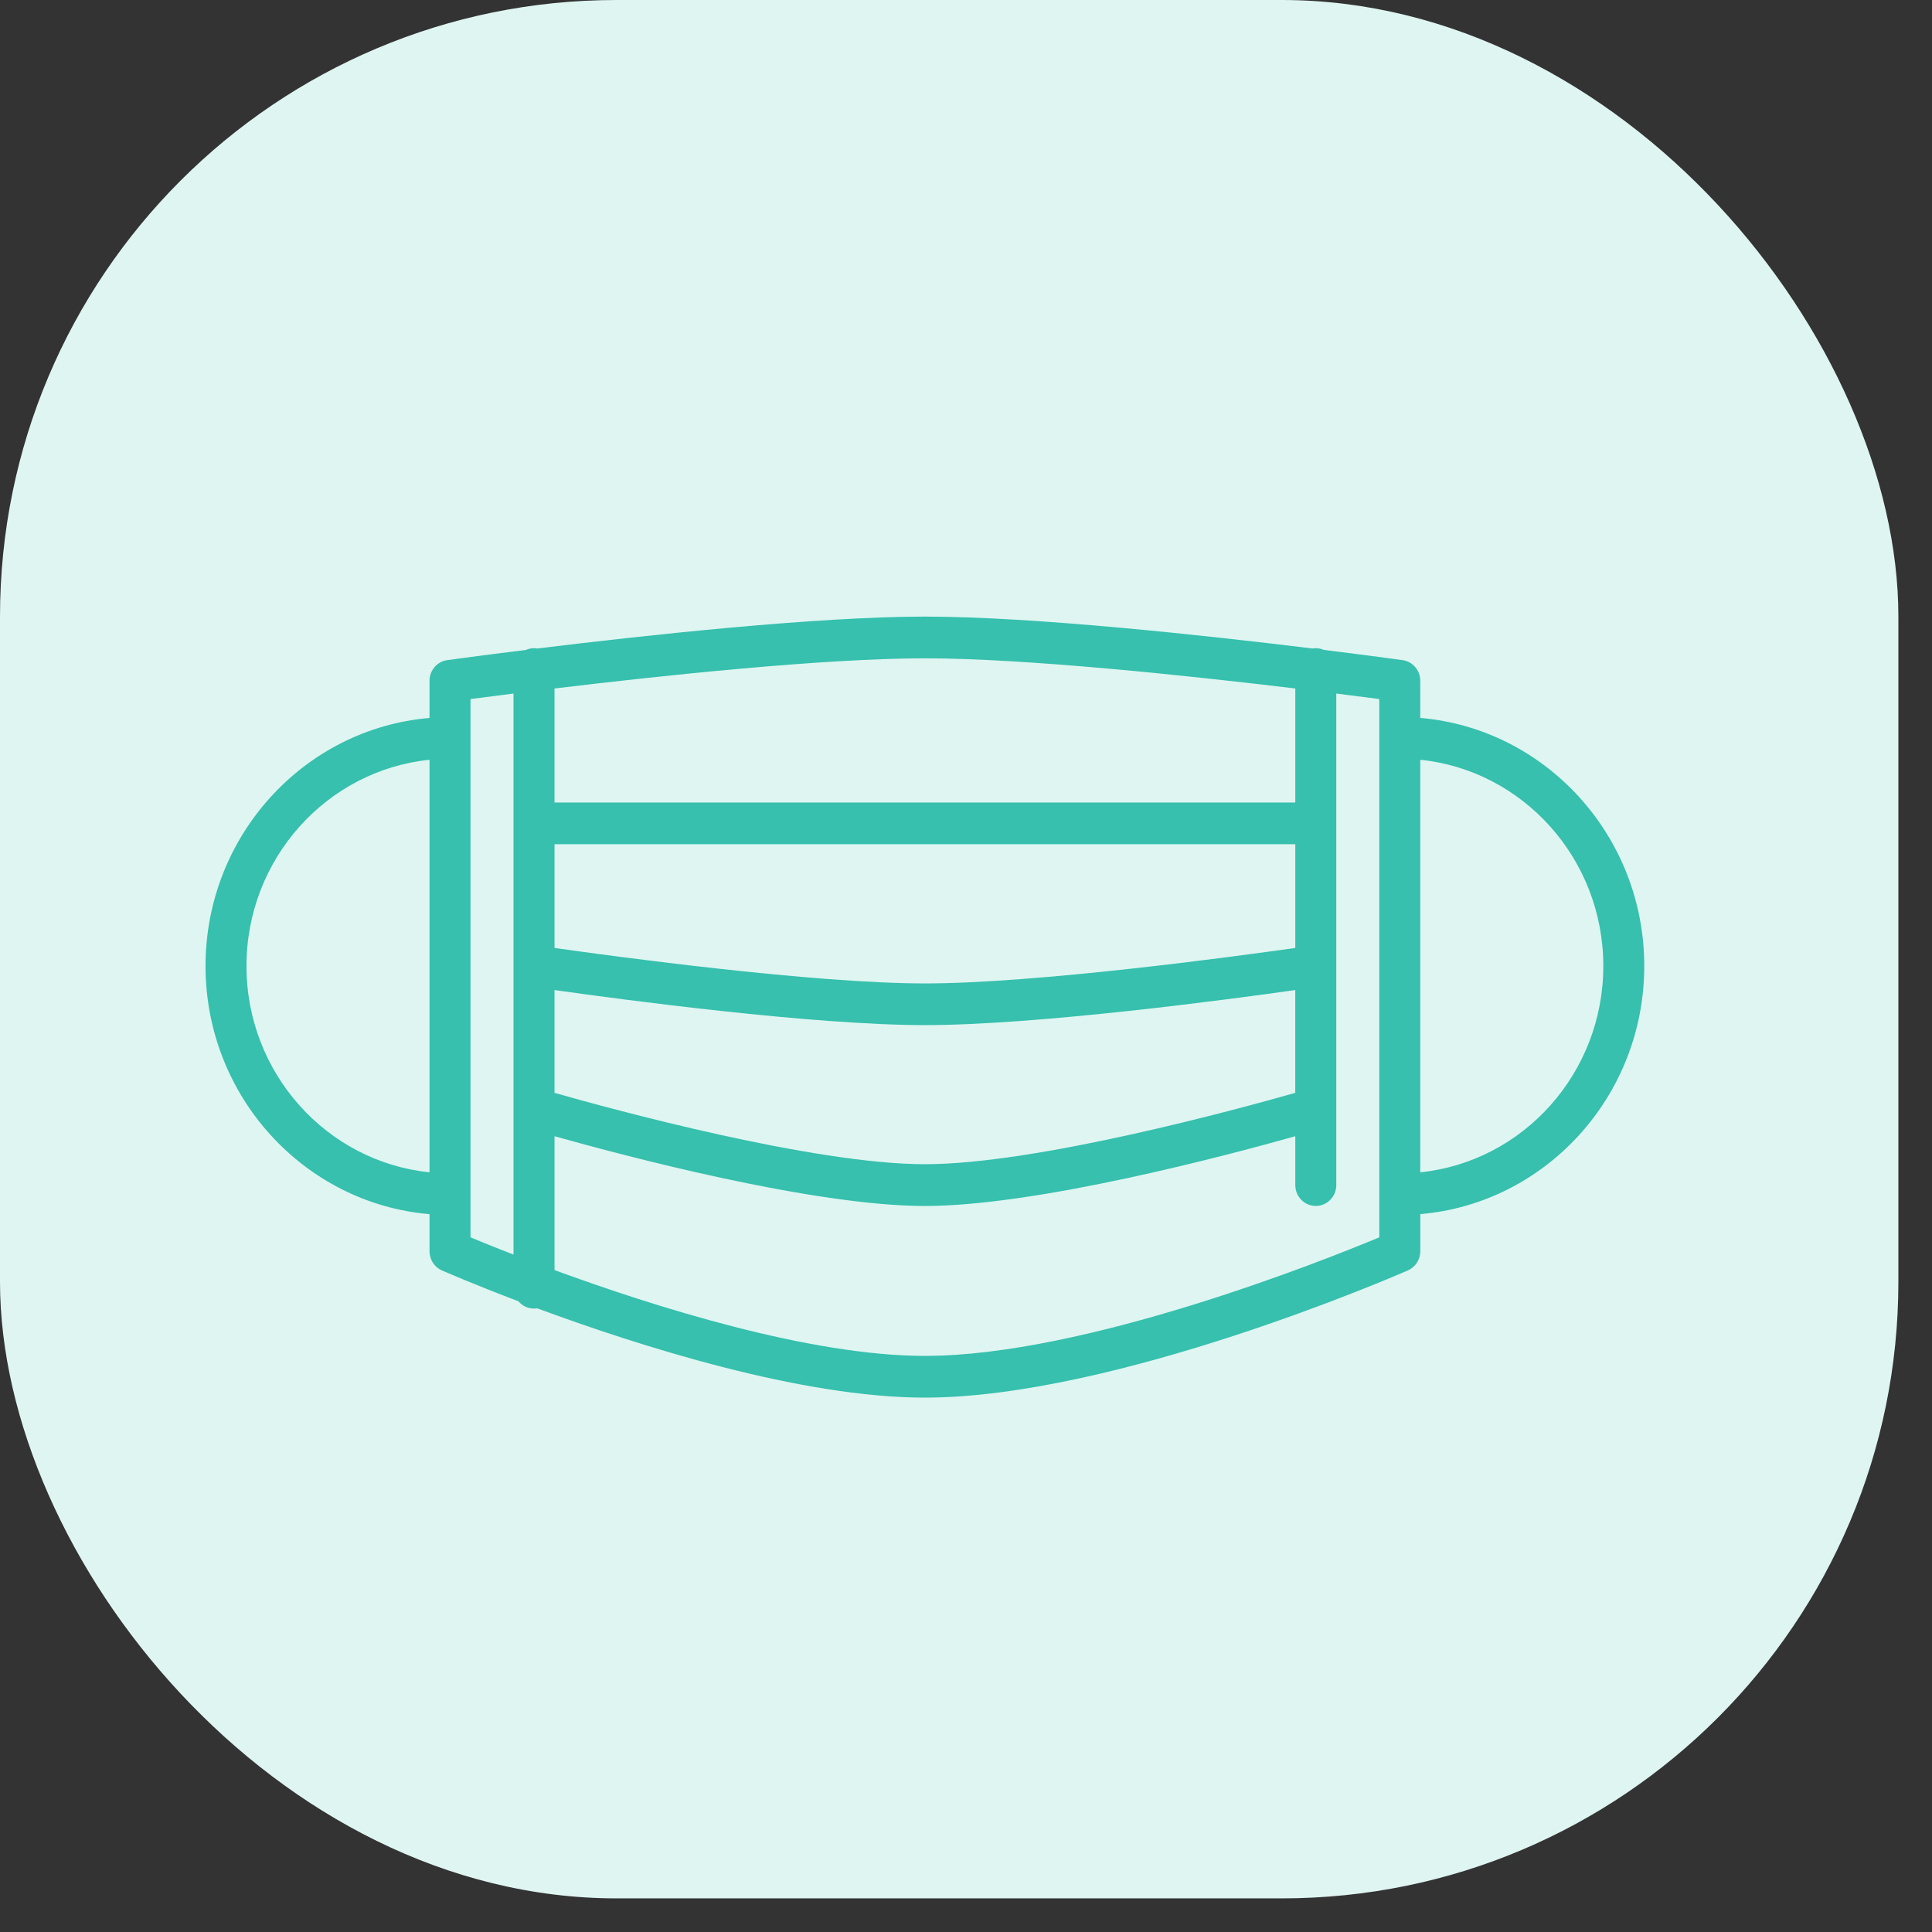 <svg width="47" height="47" viewBox="0 0 47 47" fill="none" xmlns="http://www.w3.org/2000/svg">
<rect x="0" y="0" width="47" height="47" fill="#333333" stroke="none"/>
<rect width="46.182" height="46.182" rx="15" fill="#DFF5F2"/>
<path d="M40 23.501C40 20.332 37.598 17.724 34.551 17.465V16.561C34.551 16.308 34.367 16.093 34.12 16.059C34.026 16.046 33.292 15.945 32.207 15.811C32.146 15.784 32.079 15.769 32.009 15.769C31.982 15.769 31.955 15.772 31.929 15.776C29.363 15.461 25.139 15 22.5 15C19.861 15 15.637 15.461 13.072 15.776C13.046 15.772 13.019 15.769 12.992 15.769C12.922 15.769 12.855 15.784 12.794 15.811C11.708 15.945 10.974 16.046 10.88 16.059C10.633 16.093 10.449 16.308 10.449 16.561V17.466C7.402 17.724 5 20.332 5 23.501C5 26.67 7.402 29.277 10.449 29.537V30.439C10.449 30.642 10.567 30.826 10.75 30.906C10.839 30.945 11.544 31.251 12.613 31.657C12.704 31.765 12.839 31.834 12.991 31.834C13.017 31.834 13.041 31.831 13.067 31.827C15.535 32.74 19.485 34 22.5 34C27.127 34 33.961 31.032 34.25 30.905C34.433 30.825 34.552 30.641 34.552 30.439V29.536C37.598 29.277 40 26.67 40 23.501ZM31.511 23.061C30.053 23.268 25.206 23.924 22.5 23.924C19.794 23.924 14.947 23.268 13.49 23.061V20.537H31.511V23.061ZM13.489 24.085C15.112 24.315 19.774 24.938 22.5 24.938C25.225 24.938 29.887 24.315 31.51 24.085V26.586C30.146 26.974 25.219 28.322 22.5 28.322C19.781 28.322 14.853 26.974 13.489 26.586V24.085ZM31.511 16.749V19.523H13.489V16.749C16.059 16.439 20.04 16.015 22.5 16.015C24.959 16.015 28.94 16.44 31.511 16.749ZM5.996 23.501C5.996 20.891 7.952 18.738 10.449 18.483V28.519C7.952 28.264 5.996 26.111 5.996 23.501ZM11.446 17.006C11.7 16.972 12.058 16.926 12.492 16.872V30.521C12.037 30.345 11.678 30.198 11.446 30.101V17.006ZM33.554 30.101C32.177 30.675 26.391 32.985 22.5 32.985C19.694 32.985 15.903 31.783 13.49 30.898V27.641C15.178 28.116 19.782 29.338 22.5 29.338C25.218 29.338 29.823 28.116 31.511 27.641V28.829C31.511 29.11 31.734 29.337 32.009 29.337C32.284 29.337 32.508 29.11 32.508 28.829V16.872C32.942 16.926 33.301 16.972 33.554 17.006V30.101ZM34.551 28.519V18.483C37.048 18.738 39.004 20.891 39.004 23.501C39.004 26.111 37.048 28.264 34.551 28.519Z" fill="#36C0AD"/>
</svg>
